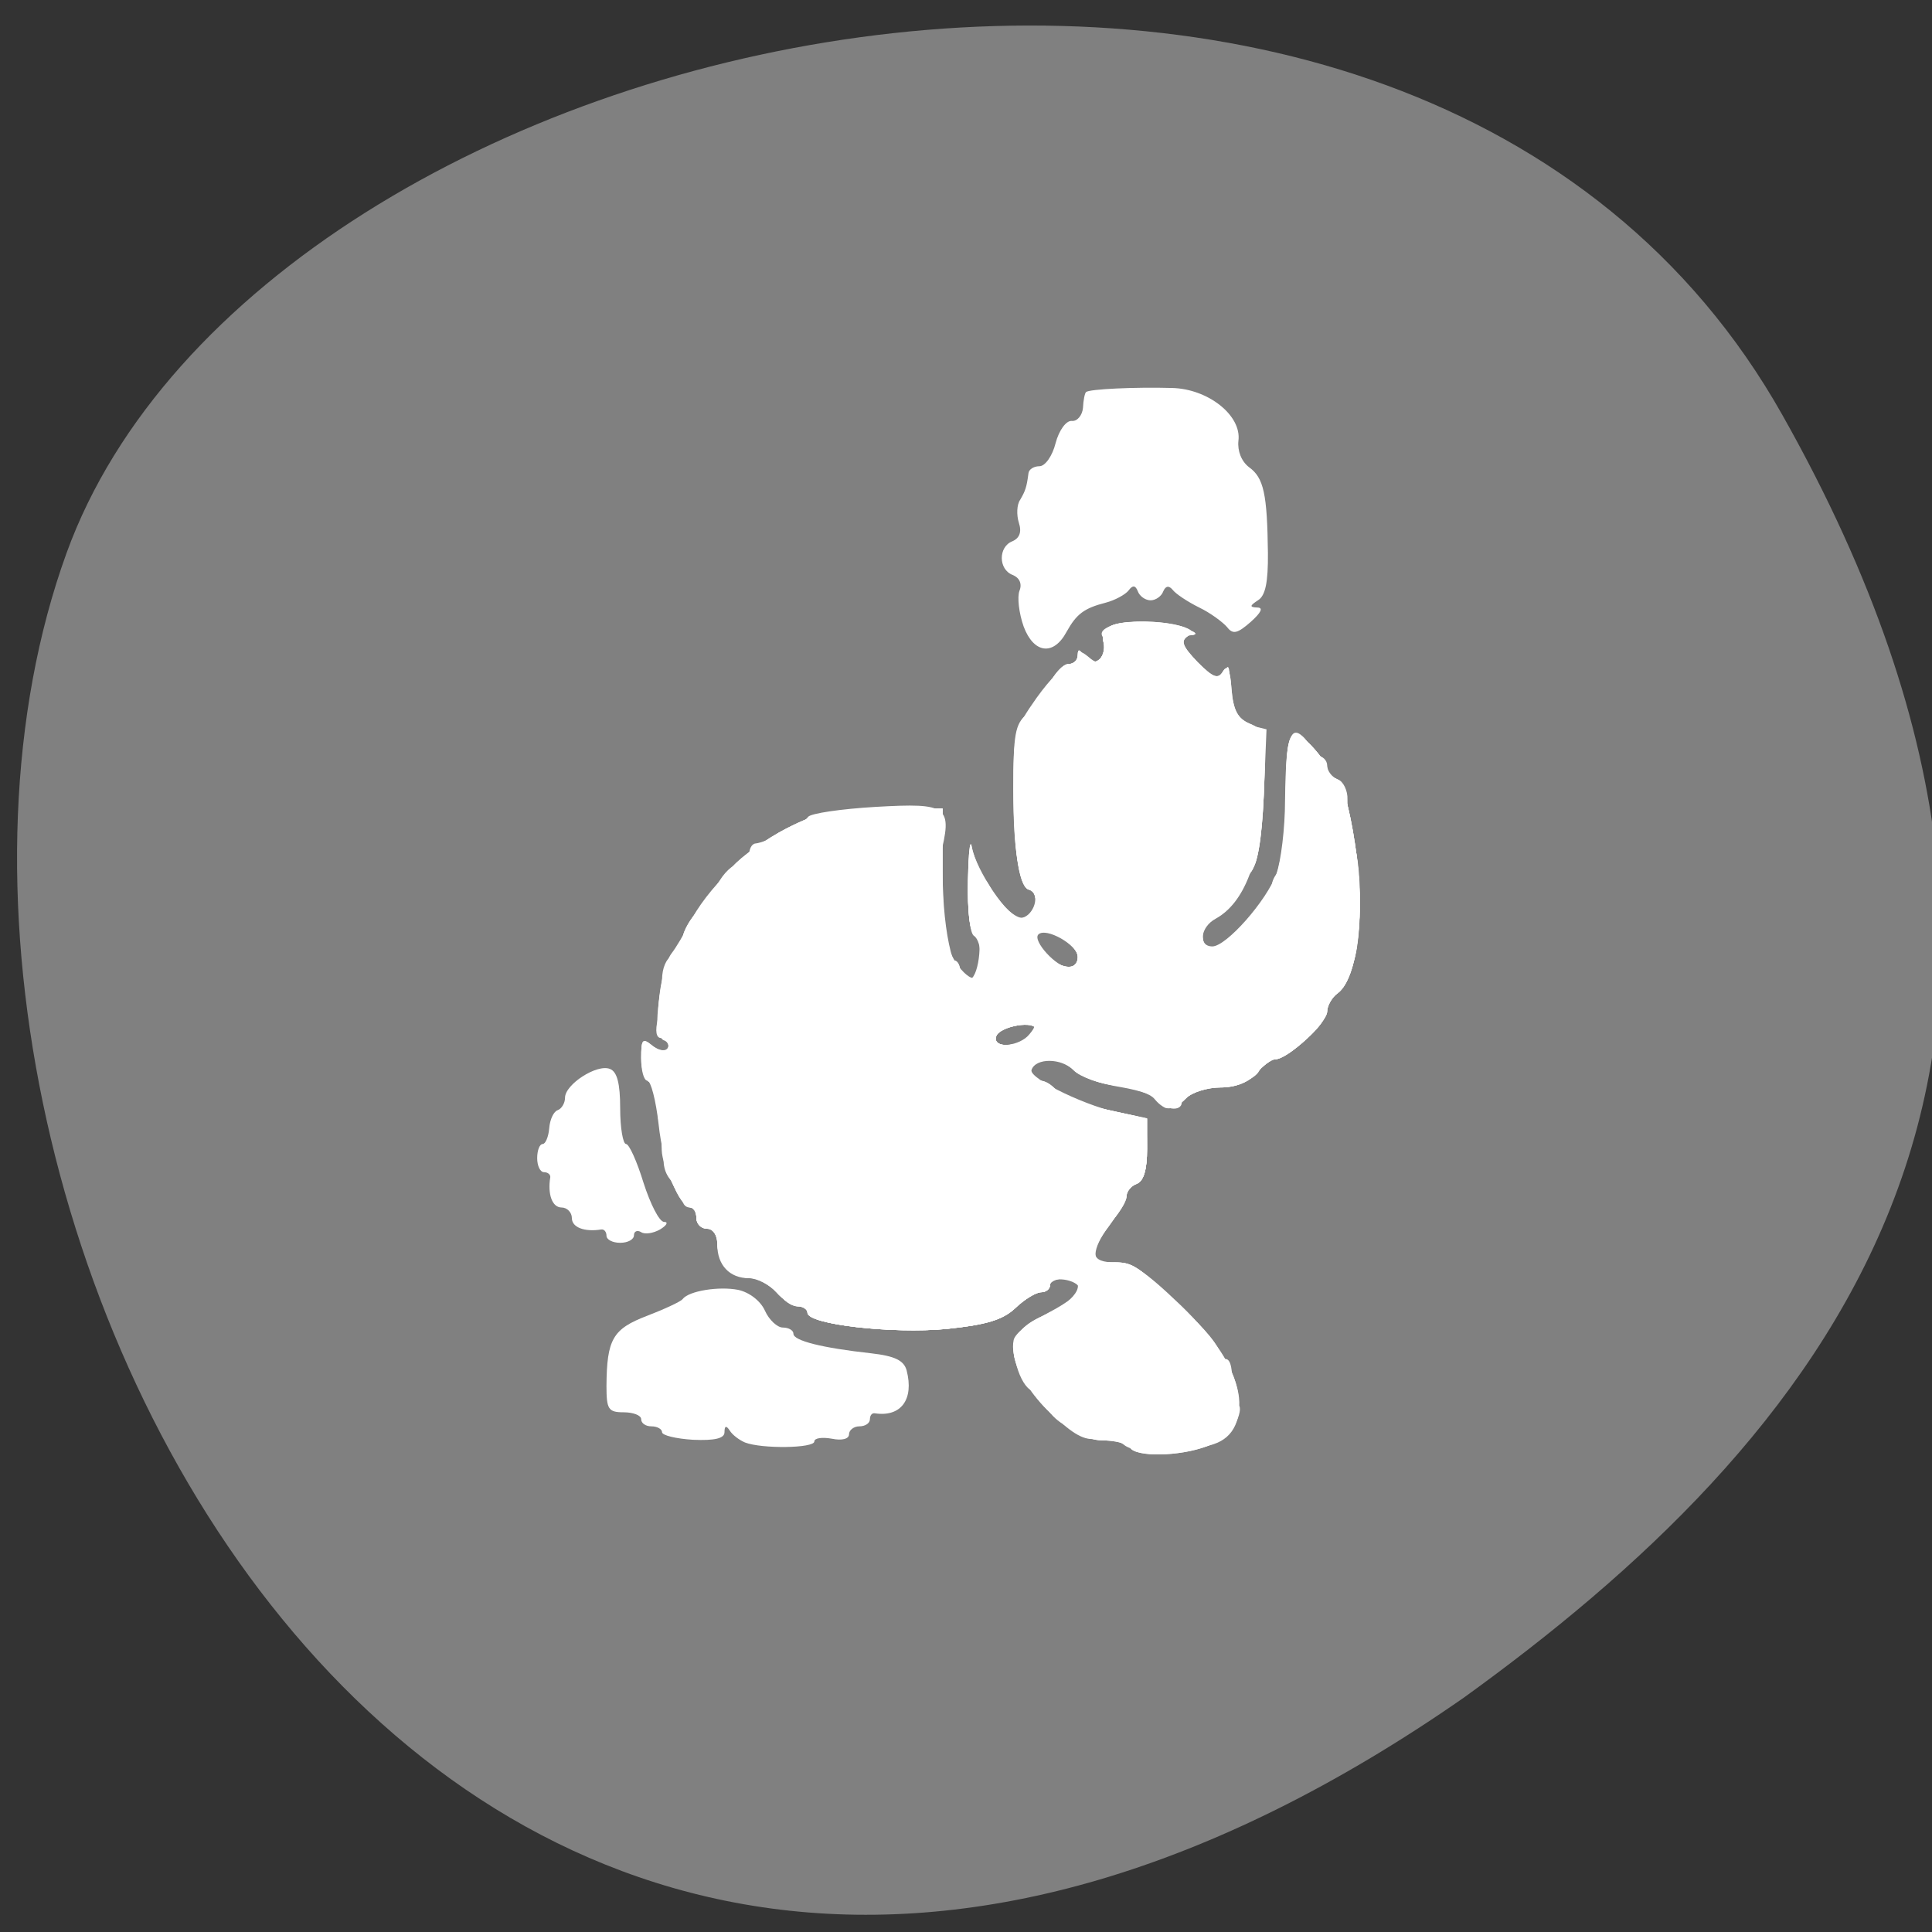 
<svg xmlns="http://www.w3.org/2000/svg" xmlns:xlink="http://www.w3.org/1999/xlink" width="22px" height="22px" viewBox="0 0 22 22" version="1.1">
<rect x="0" y="0" width="22" height="22" fill="#333333" stroke="none"/>
<g id="surface1">
<path style=" stroke:none;fill-rule:nonzero;fill:rgb(50.196%,50.196%,50.196%);fill-opacity:1;" d="M 20.297 4.727 C 16.109 -2.715 2.98 0.172 0.758 6.297 C -1.887 13.594 5 27.449 16.668 19.332 C 20.598 16.496 24.488 12.16 20.297 4.727 Z M 20.297 4.727 "/>
<path style=" stroke:none;fill-rule:evenodd;fill:rgb(100%,100%,100%);fill-opacity:1;" d="M 8.484 16.426 C 8.418 16.398 8.34 16.34 8.309 16.289 C 8.27 16.23 8.25 16.234 8.25 16.309 C 8.25 16.379 8.141 16.406 7.891 16.395 C 7.695 16.383 7.539 16.344 7.539 16.309 C 7.539 16.273 7.484 16.242 7.418 16.242 C 7.352 16.242 7.301 16.207 7.301 16.16 C 7.301 16.117 7.211 16.082 7.102 16.082 C 6.926 16.082 6.906 16.047 6.906 15.781 C 6.91 15.25 6.977 15.133 7.367 14.984 C 7.57 14.906 7.754 14.82 7.773 14.793 C 7.844 14.699 8.188 14.645 8.406 14.688 C 8.531 14.715 8.66 14.812 8.711 14.926 C 8.758 15.031 8.852 15.117 8.914 15.117 C 8.98 15.117 9.035 15.148 9.035 15.188 C 9.035 15.266 9.355 15.348 9.918 15.41 C 10.191 15.441 10.293 15.492 10.324 15.605 C 10.41 15.938 10.258 16.137 9.965 16.094 C 9.93 16.086 9.906 16.117 9.906 16.16 C 9.906 16.207 9.852 16.242 9.785 16.242 C 9.723 16.242 9.668 16.285 9.668 16.332 C 9.668 16.387 9.586 16.406 9.473 16.383 C 9.363 16.363 9.273 16.375 9.273 16.414 C 9.273 16.492 8.676 16.5 8.484 16.426 Z M 8.484 16.426 "/>
<path style=" stroke:none;fill-rule:evenodd;fill:rgb(100%,100%,100%);fill-opacity:1;" d="M 6.906 14.07 C 6.906 14.027 6.879 13.996 6.848 14 C 6.656 14.031 6.512 13.977 6.512 13.871 C 6.512 13.805 6.457 13.75 6.395 13.75 C 6.289 13.75 6.234 13.602 6.266 13.406 C 6.27 13.375 6.238 13.348 6.195 13.348 C 6.152 13.348 6.117 13.277 6.117 13.188 C 6.117 13.098 6.145 13.027 6.18 13.027 C 6.211 13.027 6.246 12.945 6.254 12.848 C 6.262 12.746 6.305 12.656 6.352 12.641 C 6.395 12.625 6.434 12.562 6.434 12.5 C 6.434 12.348 6.797 12.113 6.945 12.172 C 7.027 12.203 7.062 12.336 7.062 12.621 C 7.062 12.844 7.094 13.027 7.129 13.027 C 7.164 13.027 7.254 13.227 7.328 13.469 C 7.406 13.711 7.508 13.914 7.562 13.914 C 7.613 13.914 7.594 13.953 7.516 14 C 7.441 14.043 7.344 14.059 7.301 14.031 C 7.258 14.004 7.219 14.02 7.219 14.066 C 7.219 14.113 7.152 14.152 7.062 14.152 C 6.977 14.152 6.906 14.117 6.906 14.07 Z M 6.906 14.07 "/>
<path style=" stroke:none;fill-rule:evenodd;fill:rgb(100%,100%,100%);fill-opacity:1;" d="M 12.766 16.406 C 12.668 16.312 12.59 16.27 12.59 16.316 C 12.59 16.359 12.52 16.387 12.43 16.383 C 12.344 16.375 12.273 16.34 12.273 16.309 C 12.273 16.27 12.234 16.242 12.188 16.242 C 12.078 16.242 11.879 16.039 11.879 15.926 C 11.879 15.879 11.832 15.84 11.777 15.84 C 11.641 15.84 11.496 15.426 11.566 15.234 C 11.598 15.148 11.758 15.027 11.926 14.965 C 12.371 14.805 12.508 14.555 12.156 14.555 C 12.047 14.555 11.957 14.59 11.957 14.633 C 11.957 14.68 11.91 14.715 11.855 14.715 C 11.797 14.715 11.664 14.797 11.562 14.895 C 11.418 15.031 11.23 15.086 10.777 15.133 C 10.164 15.191 9.195 15.082 9.195 14.949 C 9.195 14.91 9.141 14.875 9.078 14.875 C 9.012 14.875 8.914 14.805 8.859 14.715 C 8.809 14.629 8.68 14.555 8.578 14.555 C 8.336 14.555 8.141 14.348 8.191 14.148 C 8.223 14.031 8.191 13.992 8.082 13.992 C 8 13.992 7.93 13.938 7.93 13.871 C 7.93 13.805 7.895 13.75 7.852 13.75 C 7.809 13.75 7.773 13.711 7.773 13.664 C 7.773 13.617 7.719 13.52 7.648 13.449 C 7.566 13.363 7.539 13.246 7.566 13.098 C 7.59 12.973 7.578 12.852 7.535 12.824 C 7.492 12.797 7.48 12.688 7.504 12.582 C 7.539 12.441 7.516 12.371 7.426 12.336 C 7.348 12.305 7.305 12.195 7.305 12.031 C 7.309 11.895 7.332 11.824 7.352 11.883 C 7.398 12 7.617 12.016 7.617 11.902 C 7.617 11.859 7.578 11.82 7.527 11.82 C 7.473 11.82 7.457 11.742 7.492 11.602 C 7.52 11.477 7.543 11.277 7.539 11.156 C 7.539 11.027 7.586 10.914 7.652 10.887 C 7.719 10.859 7.773 10.777 7.773 10.699 C 7.773 10.625 7.836 10.496 7.914 10.41 C 7.988 10.324 8.117 10.152 8.195 10.027 C 8.273 9.902 8.383 9.816 8.441 9.84 C 8.5 9.859 8.539 9.824 8.531 9.746 C 8.527 9.672 8.559 9.609 8.602 9.605 C 8.727 9.594 9.152 9.379 9.203 9.301 C 9.234 9.262 9.578 9.211 9.973 9.188 C 10.801 9.141 10.852 9.176 10.703 9.762 C 10.641 10.023 10.641 10.215 10.715 10.523 C 10.766 10.75 10.836 10.938 10.871 10.938 C 10.902 10.938 10.934 10.992 10.934 11.059 C 10.934 11.125 10.984 11.176 11.051 11.176 C 11.133 11.176 11.168 11.094 11.168 10.895 C 11.168 10.742 11.133 10.613 11.09 10.613 C 11.043 10.613 11.016 10.375 11.023 10.031 C 11.031 9.711 11.051 9.566 11.066 9.711 C 11.086 9.855 11.129 9.973 11.164 9.973 C 11.199 9.973 11.273 10.078 11.324 10.211 C 11.445 10.504 11.797 10.566 11.797 10.293 C 11.797 10.203 11.77 10.133 11.73 10.133 C 11.617 10.133 11.547 9.738 11.551 9.129 C 11.555 8.41 11.59 8.18 11.707 8.141 C 11.758 8.121 11.855 7.988 11.926 7.836 C 11.996 7.684 12.102 7.562 12.164 7.562 C 12.227 7.562 12.273 7.516 12.273 7.457 C 12.273 7.387 12.293 7.391 12.344 7.469 C 12.438 7.621 12.609 7.5 12.566 7.316 C 12.52 7.141 12.656 7.074 13.047 7.082 C 13.32 7.09 13.77 7.219 13.555 7.234 C 13.41 7.238 13.434 7.375 13.613 7.562 C 13.797 7.746 13.898 7.762 13.965 7.621 C 13.988 7.562 13.992 7.637 13.973 7.777 C 13.934 8.055 14.082 8.285 14.301 8.285 C 14.406 8.285 14.418 8.398 14.391 9.051 C 14.371 9.504 14.32 9.844 14.266 9.879 C 14.219 9.91 14.137 10.035 14.094 10.164 C 14.047 10.289 13.938 10.406 13.852 10.43 C 13.684 10.477 13.637 10.73 13.777 10.82 C 13.879 10.883 14.48 10.273 14.48 10.102 C 14.48 10.035 14.52 9.957 14.562 9.93 C 14.605 9.906 14.641 9.582 14.641 9.211 C 14.641 8.426 14.684 8.246 14.836 8.387 C 14.895 8.441 14.926 8.512 14.906 8.547 C 14.887 8.578 14.926 8.605 14.992 8.605 C 15.059 8.605 15.113 8.656 15.113 8.719 C 15.113 8.777 15.168 8.852 15.234 8.875 C 15.297 8.898 15.348 9.004 15.344 9.105 C 15.34 9.207 15.383 9.453 15.43 9.648 C 15.527 10.027 15.492 10.922 15.379 11.008 C 15.34 11.035 15.312 11.109 15.312 11.176 C 15.312 11.242 15.254 11.293 15.184 11.289 C 15.094 11.281 15.066 11.324 15.098 11.441 C 15.125 11.555 15.062 11.668 14.879 11.832 C 14.738 11.957 14.574 12.062 14.516 12.062 C 14.461 12.062 14.379 12.121 14.336 12.199 C 14.297 12.27 14.156 12.34 14.027 12.352 C 13.707 12.371 13.457 12.461 13.457 12.551 C 13.457 12.668 13.242 12.637 13.195 12.516 C 13.172 12.449 12.992 12.391 12.766 12.367 C 12.516 12.344 12.32 12.27 12.211 12.16 C 12.109 12.055 11.988 12.008 11.883 12.035 C 11.695 12.086 11.66 12.305 11.84 12.305 C 11.906 12.305 11.98 12.352 12.004 12.41 C 12.023 12.469 12.273 12.566 12.551 12.625 L 13.062 12.734 L 13.062 13.086 C 13.062 13.32 13.023 13.449 12.945 13.48 C 12.879 13.504 12.828 13.57 12.828 13.625 C 12.828 13.684 12.738 13.824 12.629 13.945 C 12.363 14.234 12.375 14.383 12.656 14.375 C 12.902 14.371 12.941 14.395 13.547 14.973 C 13.793 15.207 13.922 15.387 13.887 15.449 C 13.848 15.508 13.859 15.523 13.918 15.488 C 14.008 15.43 14.047 15.566 14.023 15.859 C 14.016 15.938 14.047 16 14.09 16 C 14.133 16 14.129 16.078 14.078 16.195 C 13.98 16.41 13.836 16.473 13.297 16.535 C 13.012 16.566 12.91 16.543 12.766 16.406 Z M 8.09 13.59 C 8.09 13.547 8.055 13.508 8.012 13.508 C 7.969 13.508 7.93 13.547 7.93 13.59 C 7.93 13.633 7.969 13.668 8.012 13.668 C 8.055 13.668 8.09 13.633 8.09 13.59 Z M 11.676 11.852 C 11.742 11.824 11.797 11.77 11.797 11.727 C 11.797 11.613 11.383 11.684 11.344 11.801 C 11.309 11.906 11.469 11.934 11.676 11.852 Z M 12.273 10.898 C 12.273 10.781 12.043 10.613 11.883 10.613 C 11.75 10.613 11.785 10.785 11.938 10.906 C 12.121 11.047 12.273 11.043 12.273 10.898 Z M 12.273 10.898 "/>
<path style=" stroke:none;fill-rule:evenodd;fill:rgb(100%,100%,100%);fill-opacity:1;" d="M 12.805 16.457 C 12.73 16.395 12.586 16.363 12.484 16.383 C 12.352 16.406 12.215 16.332 11.988 16.109 C 11.414 15.535 11.395 15.16 11.926 14.965 C 12.242 14.848 12.371 14.73 12.305 14.617 C 12.246 14.523 11.957 14.539 11.957 14.633 C 11.957 14.68 11.91 14.715 11.855 14.715 C 11.797 14.715 11.664 14.797 11.562 14.895 C 11.418 15.031 11.23 15.086 10.777 15.133 C 10.164 15.191 9.195 15.082 9.195 14.949 C 9.195 14.91 9.141 14.875 9.078 14.875 C 9.012 14.875 8.914 14.805 8.859 14.715 C 8.809 14.629 8.68 14.555 8.578 14.555 C 8.352 14.555 8.168 14.379 8.168 14.156 C 8.168 14.062 8.117 13.992 8.051 13.992 C 7.984 13.992 7.93 13.938 7.93 13.871 C 7.93 13.805 7.906 13.75 7.871 13.75 C 7.77 13.75 7.539 13.297 7.535 13.094 C 7.527 12.582 7.488 12.352 7.398 12.324 C 7.344 12.305 7.305 12.176 7.305 12.035 C 7.309 11.895 7.332 11.824 7.352 11.883 C 7.398 12 7.617 12.016 7.617 11.902 C 7.617 11.859 7.578 11.82 7.535 11.82 C 7.414 11.82 7.531 10.996 7.664 10.887 C 7.727 10.84 7.773 10.746 7.773 10.688 C 7.773 10.582 7.906 10.395 8.34 9.871 C 8.441 9.754 8.719 9.555 8.957 9.434 C 9.324 9.246 9.496 9.215 10.062 9.211 L 10.734 9.207 L 10.723 9.449 C 10.719 9.582 10.703 9.816 10.691 9.973 C 10.656 10.316 10.77 10.938 10.863 10.938 C 10.898 10.938 10.934 10.992 10.934 11.059 C 10.934 11.125 10.984 11.176 11.051 11.176 C 11.133 11.176 11.168 11.094 11.168 10.895 C 11.168 10.742 11.133 10.613 11.09 10.613 C 11.043 10.613 11.016 10.375 11.023 10.031 C 11.031 9.711 11.051 9.566 11.066 9.711 C 11.086 9.855 11.129 9.973 11.164 9.973 C 11.199 9.973 11.273 10.078 11.324 10.211 C 11.445 10.504 11.797 10.566 11.797 10.293 C 11.797 10.203 11.77 10.133 11.73 10.133 C 11.617 10.133 11.547 9.734 11.547 9.086 C 11.551 8.379 11.582 8.184 11.707 8.141 C 11.758 8.121 11.855 7.988 11.926 7.836 C 11.996 7.684 12.102 7.562 12.164 7.562 C 12.227 7.562 12.273 7.516 12.273 7.457 C 12.273 7.387 12.293 7.391 12.344 7.469 C 12.438 7.621 12.609 7.5 12.566 7.316 C 12.52 7.141 12.656 7.074 13.047 7.082 C 13.32 7.09 13.77 7.219 13.555 7.234 C 13.41 7.238 13.434 7.375 13.613 7.562 C 13.797 7.746 13.898 7.762 13.961 7.621 C 13.984 7.562 14.004 7.609 14 7.719 C 13.984 8.133 14.012 8.203 14.215 8.254 L 14.422 8.305 L 14.391 9.055 C 14.367 9.578 14.32 9.844 14.234 9.945 C 14.168 10.027 14.09 10.16 14.059 10.242 C 14.031 10.32 13.938 10.406 13.852 10.43 C 13.691 10.473 13.633 10.727 13.762 10.809 C 13.867 10.875 14.289 10.461 14.477 10.109 C 14.605 9.875 14.641 9.664 14.641 9.172 C 14.641 8.328 14.68 8.234 14.926 8.484 C 15.027 8.59 15.113 8.711 15.113 8.754 C 15.113 8.793 15.16 8.848 15.219 8.871 C 15.281 8.895 15.367 9.191 15.43 9.613 C 15.551 10.383 15.461 11.137 15.234 11.309 C 15.168 11.355 15.113 11.453 15.113 11.516 C 15.113 11.645 14.664 12.062 14.523 12.062 C 14.477 12.062 14.379 12.137 14.305 12.223 C 14.219 12.324 14.07 12.383 13.898 12.383 C 13.75 12.383 13.574 12.438 13.508 12.504 C 13.359 12.656 13.25 12.656 13.195 12.516 C 13.172 12.449 12.992 12.391 12.766 12.367 C 12.516 12.344 12.32 12.27 12.211 12.16 C 12.109 12.055 11.988 12.008 11.883 12.035 C 11.703 12.086 11.656 12.305 11.828 12.305 C 11.891 12.305 11.98 12.352 12.027 12.414 C 12.078 12.477 12.332 12.574 12.59 12.633 L 13.062 12.738 L 13.062 13.086 C 13.062 13.32 13.023 13.449 12.945 13.48 C 12.879 13.504 12.828 13.57 12.828 13.625 C 12.828 13.684 12.738 13.824 12.629 13.945 C 12.363 14.234 12.375 14.383 12.656 14.375 C 12.902 14.371 12.941 14.395 13.547 14.977 C 14.16 15.559 14.297 16.289 13.82 16.445 C 13.469 16.559 12.941 16.562 12.805 16.457 Z M 8.09 13.633 C 8.09 13.617 8.055 13.578 8.012 13.551 C 7.969 13.523 7.93 13.539 7.93 13.586 C 7.93 13.633 7.969 13.668 8.012 13.668 C 8.055 13.668 8.09 13.652 8.09 13.633 Z M 11.676 11.852 C 11.742 11.824 11.797 11.77 11.797 11.727 C 11.797 11.613 11.383 11.684 11.344 11.801 C 11.309 11.906 11.469 11.934 11.676 11.852 Z M 12.273 10.898 C 12.273 10.781 12.043 10.613 11.883 10.613 C 11.75 10.613 11.785 10.785 11.938 10.906 C 12.121 11.047 12.273 11.043 12.273 10.898 Z M 12.273 10.898 "/>
<path style=" stroke:none;fill-rule:evenodd;fill:rgb(100%,100%,100%);fill-opacity:1;" d="M 12.867 16.484 C 12.84 16.438 12.695 16.402 12.551 16.402 C 12.113 16.402 11.43 15.621 11.555 15.258 C 11.582 15.184 11.762 15.039 11.957 14.938 C 12.152 14.836 12.305 14.719 12.297 14.676 C 12.273 14.566 11.957 14.523 11.957 14.629 C 11.957 14.676 11.91 14.715 11.855 14.715 C 11.797 14.715 11.664 14.797 11.562 14.895 C 11.418 15.031 11.23 15.086 10.777 15.133 C 10.164 15.191 9.195 15.082 9.195 14.949 C 9.195 14.91 9.148 14.875 9.086 14.875 C 9.031 14.875 8.918 14.805 8.84 14.715 C 8.762 14.629 8.629 14.555 8.547 14.555 C 8.348 14.555 8.168 14.367 8.168 14.156 C 8.168 14.062 8.117 13.992 8.051 13.992 C 7.984 13.992 7.93 13.938 7.93 13.871 C 7.93 13.805 7.906 13.75 7.871 13.75 C 7.727 13.75 7.539 13.258 7.516 12.82 C 7.5 12.555 7.445 12.34 7.395 12.32 C 7.344 12.305 7.301 12.18 7.301 12.047 C 7.301 11.836 7.316 11.816 7.422 11.902 C 7.488 11.957 7.566 11.98 7.598 11.949 C 7.625 11.918 7.609 11.867 7.559 11.832 C 7.43 11.75 7.523 10.938 7.668 10.879 C 7.727 10.855 7.773 10.781 7.773 10.707 C 7.773 10.582 7.895 10.406 8.34 9.871 C 8.441 9.754 8.719 9.555 8.957 9.434 C 9.324 9.246 9.496 9.215 10.062 9.211 L 10.734 9.207 L 10.734 9.93 C 10.734 10.656 10.875 11.211 11.047 11.152 C 11.156 11.113 11.199 10.613 11.094 10.613 C 11.043 10.613 11.016 10.398 11.023 10.031 C 11.027 9.711 11.047 9.539 11.066 9.645 C 11.129 9.969 11.473 10.453 11.645 10.453 C 11.746 10.453 11.797 10.398 11.797 10.293 C 11.797 10.203 11.77 10.133 11.73 10.133 C 11.609 10.133 11.543 9.727 11.539 8.977 C 11.539 8.363 11.559 8.246 11.691 8.133 C 11.773 8.059 11.895 7.902 11.953 7.781 C 12.012 7.66 12.109 7.562 12.168 7.562 C 12.227 7.562 12.273 7.516 12.273 7.457 C 12.273 7.387 12.293 7.391 12.344 7.469 C 12.438 7.621 12.609 7.5 12.566 7.316 C 12.523 7.145 12.652 7.078 13.008 7.078 C 13.391 7.082 13.652 7.164 13.523 7.246 C 13.441 7.301 13.469 7.363 13.637 7.539 C 13.816 7.719 13.871 7.738 13.926 7.645 C 13.977 7.562 14.008 7.621 14.023 7.844 C 14.043 8.09 14.094 8.184 14.234 8.242 C 14.414 8.32 14.418 8.352 14.391 9.062 C 14.367 9.578 14.32 9.844 14.234 9.945 C 14.168 10.027 14.09 10.16 14.059 10.242 C 14.031 10.32 13.938 10.406 13.852 10.43 C 13.688 10.473 13.637 10.73 13.77 10.812 C 13.883 10.887 14.375 10.359 14.516 10.016 C 14.59 9.832 14.641 9.477 14.641 9.125 C 14.641 8.328 14.68 8.238 14.926 8.484 C 15.027 8.59 15.113 8.711 15.113 8.754 C 15.113 8.793 15.16 8.848 15.219 8.871 C 15.281 8.895 15.367 9.191 15.43 9.613 C 15.551 10.383 15.461 11.137 15.234 11.309 C 15.168 11.355 15.113 11.453 15.113 11.516 C 15.113 11.645 14.664 12.062 14.523 12.062 C 14.477 12.062 14.379 12.137 14.305 12.223 C 14.219 12.324 14.07 12.383 13.898 12.383 C 13.75 12.383 13.574 12.438 13.508 12.504 C 13.367 12.648 13.246 12.66 13.203 12.535 C 13.188 12.484 12.988 12.418 12.762 12.379 C 12.535 12.344 12.293 12.258 12.227 12.188 C 12.066 12.023 11.719 12.023 11.719 12.184 C 11.719 12.25 11.77 12.305 11.828 12.305 C 11.891 12.305 11.98 12.352 12.027 12.414 C 12.078 12.477 12.332 12.574 12.59 12.633 L 13.062 12.738 L 13.062 13.086 C 13.062 13.32 13.023 13.449 12.945 13.48 C 12.879 13.504 12.828 13.562 12.828 13.609 C 12.828 13.656 12.734 13.816 12.625 13.965 C 12.398 14.266 12.418 14.375 12.699 14.375 C 12.906 14.375 12.953 14.406 13.547 14.977 C 14.211 15.605 14.293 16.266 13.742 16.469 C 13.43 16.586 12.934 16.594 12.867 16.484 Z M 11.676 11.852 C 11.742 11.824 11.797 11.77 11.797 11.727 C 11.797 11.613 11.383 11.684 11.344 11.801 C 11.309 11.906 11.469 11.934 11.676 11.852 Z M 12.273 10.898 C 12.273 10.781 12.043 10.613 11.883 10.613 C 11.75 10.613 11.785 10.785 11.938 10.906 C 12.121 11.047 12.273 11.043 12.273 10.898 Z M 12.273 10.898 "/>
<path style=" stroke:none;fill-rule:evenodd;fill:rgb(100%,100%,100%);fill-opacity:1;" d="M 11.656 7.133 C 11.602 6.98 11.582 6.797 11.609 6.727 C 11.641 6.648 11.609 6.578 11.531 6.547 C 11.367 6.484 11.367 6.227 11.527 6.164 C 11.609 6.129 11.637 6.059 11.602 5.953 C 11.574 5.863 11.578 5.746 11.617 5.691 C 11.676 5.59 11.691 5.547 11.711 5.391 C 11.715 5.344 11.773 5.309 11.836 5.309 C 11.902 5.309 11.984 5.191 12.02 5.047 C 12.059 4.898 12.141 4.789 12.203 4.793 C 12.266 4.801 12.324 4.73 12.332 4.645 C 12.336 4.559 12.352 4.477 12.367 4.465 C 12.398 4.43 12.934 4.406 13.344 4.418 C 13.754 4.426 14.141 4.73 14.102 5.02 C 14.09 5.137 14.137 5.254 14.223 5.32 C 14.391 5.441 14.43 5.625 14.438 6.297 C 14.441 6.629 14.41 6.785 14.324 6.836 C 14.23 6.898 14.227 6.914 14.316 6.918 C 14.391 6.918 14.359 6.977 14.242 7.082 C 14.09 7.215 14.039 7.227 13.973 7.141 C 13.926 7.086 13.785 6.98 13.656 6.918 C 13.523 6.852 13.387 6.762 13.352 6.715 C 13.309 6.664 13.273 6.672 13.246 6.734 C 13.227 6.789 13.16 6.836 13.102 6.836 C 13.043 6.836 12.977 6.789 12.957 6.734 C 12.93 6.664 12.898 6.66 12.852 6.723 C 12.816 6.77 12.695 6.836 12.59 6.863 C 12.344 6.926 12.258 6.992 12.145 7.195 C 11.996 7.473 11.77 7.441 11.656 7.133 Z M 11.656 7.133 "/>
<path style=" stroke:none;fill-rule:evenodd;fill:rgb(100%,100%,100%);fill-opacity:1;" d="M 12.867 16.484 C 12.84 16.438 12.695 16.402 12.551 16.402 C 12.121 16.402 11.457 15.652 11.543 15.258 C 11.559 15.184 11.73 15.047 11.922 14.961 C 12.285 14.801 12.398 14.555 12.117 14.555 C 12.027 14.555 11.957 14.59 11.957 14.633 C 11.957 14.68 11.91 14.715 11.855 14.715 C 11.797 14.715 11.664 14.797 11.562 14.895 C 11.418 15.031 11.23 15.086 10.777 15.133 C 10.164 15.191 9.195 15.082 9.195 14.949 C 9.195 14.91 9.148 14.875 9.086 14.875 C 9.031 14.875 8.918 14.805 8.84 14.715 C 8.762 14.629 8.621 14.555 8.527 14.555 C 8.309 14.555 8.168 14.406 8.168 14.176 C 8.168 14.066 8.121 13.992 8.051 13.992 C 7.984 13.992 7.93 13.938 7.93 13.871 C 7.93 13.805 7.906 13.75 7.871 13.75 C 7.734 13.75 7.551 13.281 7.5 12.805 C 7.469 12.527 7.41 12.305 7.371 12.305 C 7.332 12.305 7.301 12.191 7.301 12.055 C 7.301 11.836 7.316 11.816 7.422 11.902 C 7.488 11.957 7.566 11.977 7.598 11.941 C 7.629 11.906 7.609 11.863 7.555 11.844 C 7.434 11.797 7.504 11.043 7.648 10.855 C 7.699 10.789 7.789 10.637 7.848 10.52 C 8.039 10.129 8.527 9.652 8.961 9.43 C 9.328 9.246 9.492 9.211 10.062 9.211 L 10.734 9.207 L 10.734 9.973 C 10.738 10.578 10.766 10.781 10.883 10.957 C 10.961 11.078 11.059 11.156 11.098 11.133 C 11.195 11.07 11.188 10.719 11.09 10.656 C 11.043 10.629 11.016 10.344 11.023 10.027 C 11.027 9.711 11.047 9.535 11.066 9.645 C 11.117 9.914 11.48 10.453 11.617 10.453 C 11.75 10.453 11.852 10.215 11.742 10.145 C 11.602 10.055 11.539 9.707 11.539 9.004 C 11.539 8.352 11.551 8.305 11.805 7.945 C 11.953 7.738 12.121 7.566 12.176 7.562 C 12.227 7.562 12.273 7.52 12.273 7.469 C 12.273 7.406 12.309 7.41 12.391 7.477 C 12.484 7.559 12.516 7.555 12.555 7.453 C 12.582 7.383 12.582 7.293 12.555 7.25 C 12.461 7.098 13.039 7.02 13.445 7.129 C 13.578 7.168 13.602 7.195 13.523 7.246 C 13.441 7.301 13.469 7.363 13.637 7.539 C 13.816 7.719 13.871 7.738 13.926 7.645 C 13.977 7.562 14.008 7.621 14.023 7.844 C 14.043 8.09 14.094 8.184 14.234 8.242 C 14.414 8.32 14.418 8.348 14.387 9.047 C 14.352 9.812 14.168 10.281 13.844 10.461 C 13.668 10.555 13.641 10.777 13.805 10.777 C 13.965 10.777 14.426 10.254 14.535 9.949 C 14.586 9.809 14.633 9.43 14.633 9.113 C 14.645 8.324 14.684 8.238 14.926 8.484 C 15.027 8.59 15.113 8.711 15.113 8.754 C 15.113 8.793 15.16 8.848 15.219 8.871 C 15.281 8.895 15.367 9.191 15.43 9.613 C 15.551 10.383 15.461 11.137 15.234 11.309 C 15.168 11.355 15.113 11.453 15.113 11.516 C 15.113 11.645 14.664 12.062 14.523 12.062 C 14.477 12.062 14.379 12.137 14.305 12.223 C 14.219 12.324 14.07 12.383 13.898 12.383 C 13.75 12.383 13.574 12.438 13.508 12.504 C 13.363 12.656 13.266 12.656 13.148 12.516 C 13.102 12.453 12.902 12.387 12.711 12.363 C 12.52 12.344 12.301 12.262 12.227 12.188 C 12.09 12.047 11.793 12.043 11.746 12.184 C 11.715 12.285 12.418 12.621 12.789 12.68 C 13.051 12.723 13.062 12.738 13.062 13.082 C 13.062 13.32 13.023 13.449 12.945 13.48 C 12.879 13.504 12.828 13.562 12.828 13.609 C 12.828 13.656 12.734 13.816 12.625 13.965 C 12.43 14.223 12.422 14.41 12.613 14.387 C 12.863 14.355 12.992 14.43 13.449 14.867 C 14.211 15.602 14.328 16.254 13.742 16.469 C 13.43 16.586 12.934 16.594 12.867 16.484 Z M 11.719 11.781 C 11.801 11.684 11.797 11.66 11.695 11.66 C 11.516 11.66 11.324 11.746 11.324 11.828 C 11.324 11.945 11.613 11.91 11.719 11.781 Z M 12.273 10.895 C 12.273 10.762 11.91 10.555 11.824 10.641 C 11.754 10.711 12.031 11.016 12.168 11.016 C 12.227 11.016 12.273 10.961 12.273 10.895 Z M 12.273 10.895 "/>
</g>
</svg>

